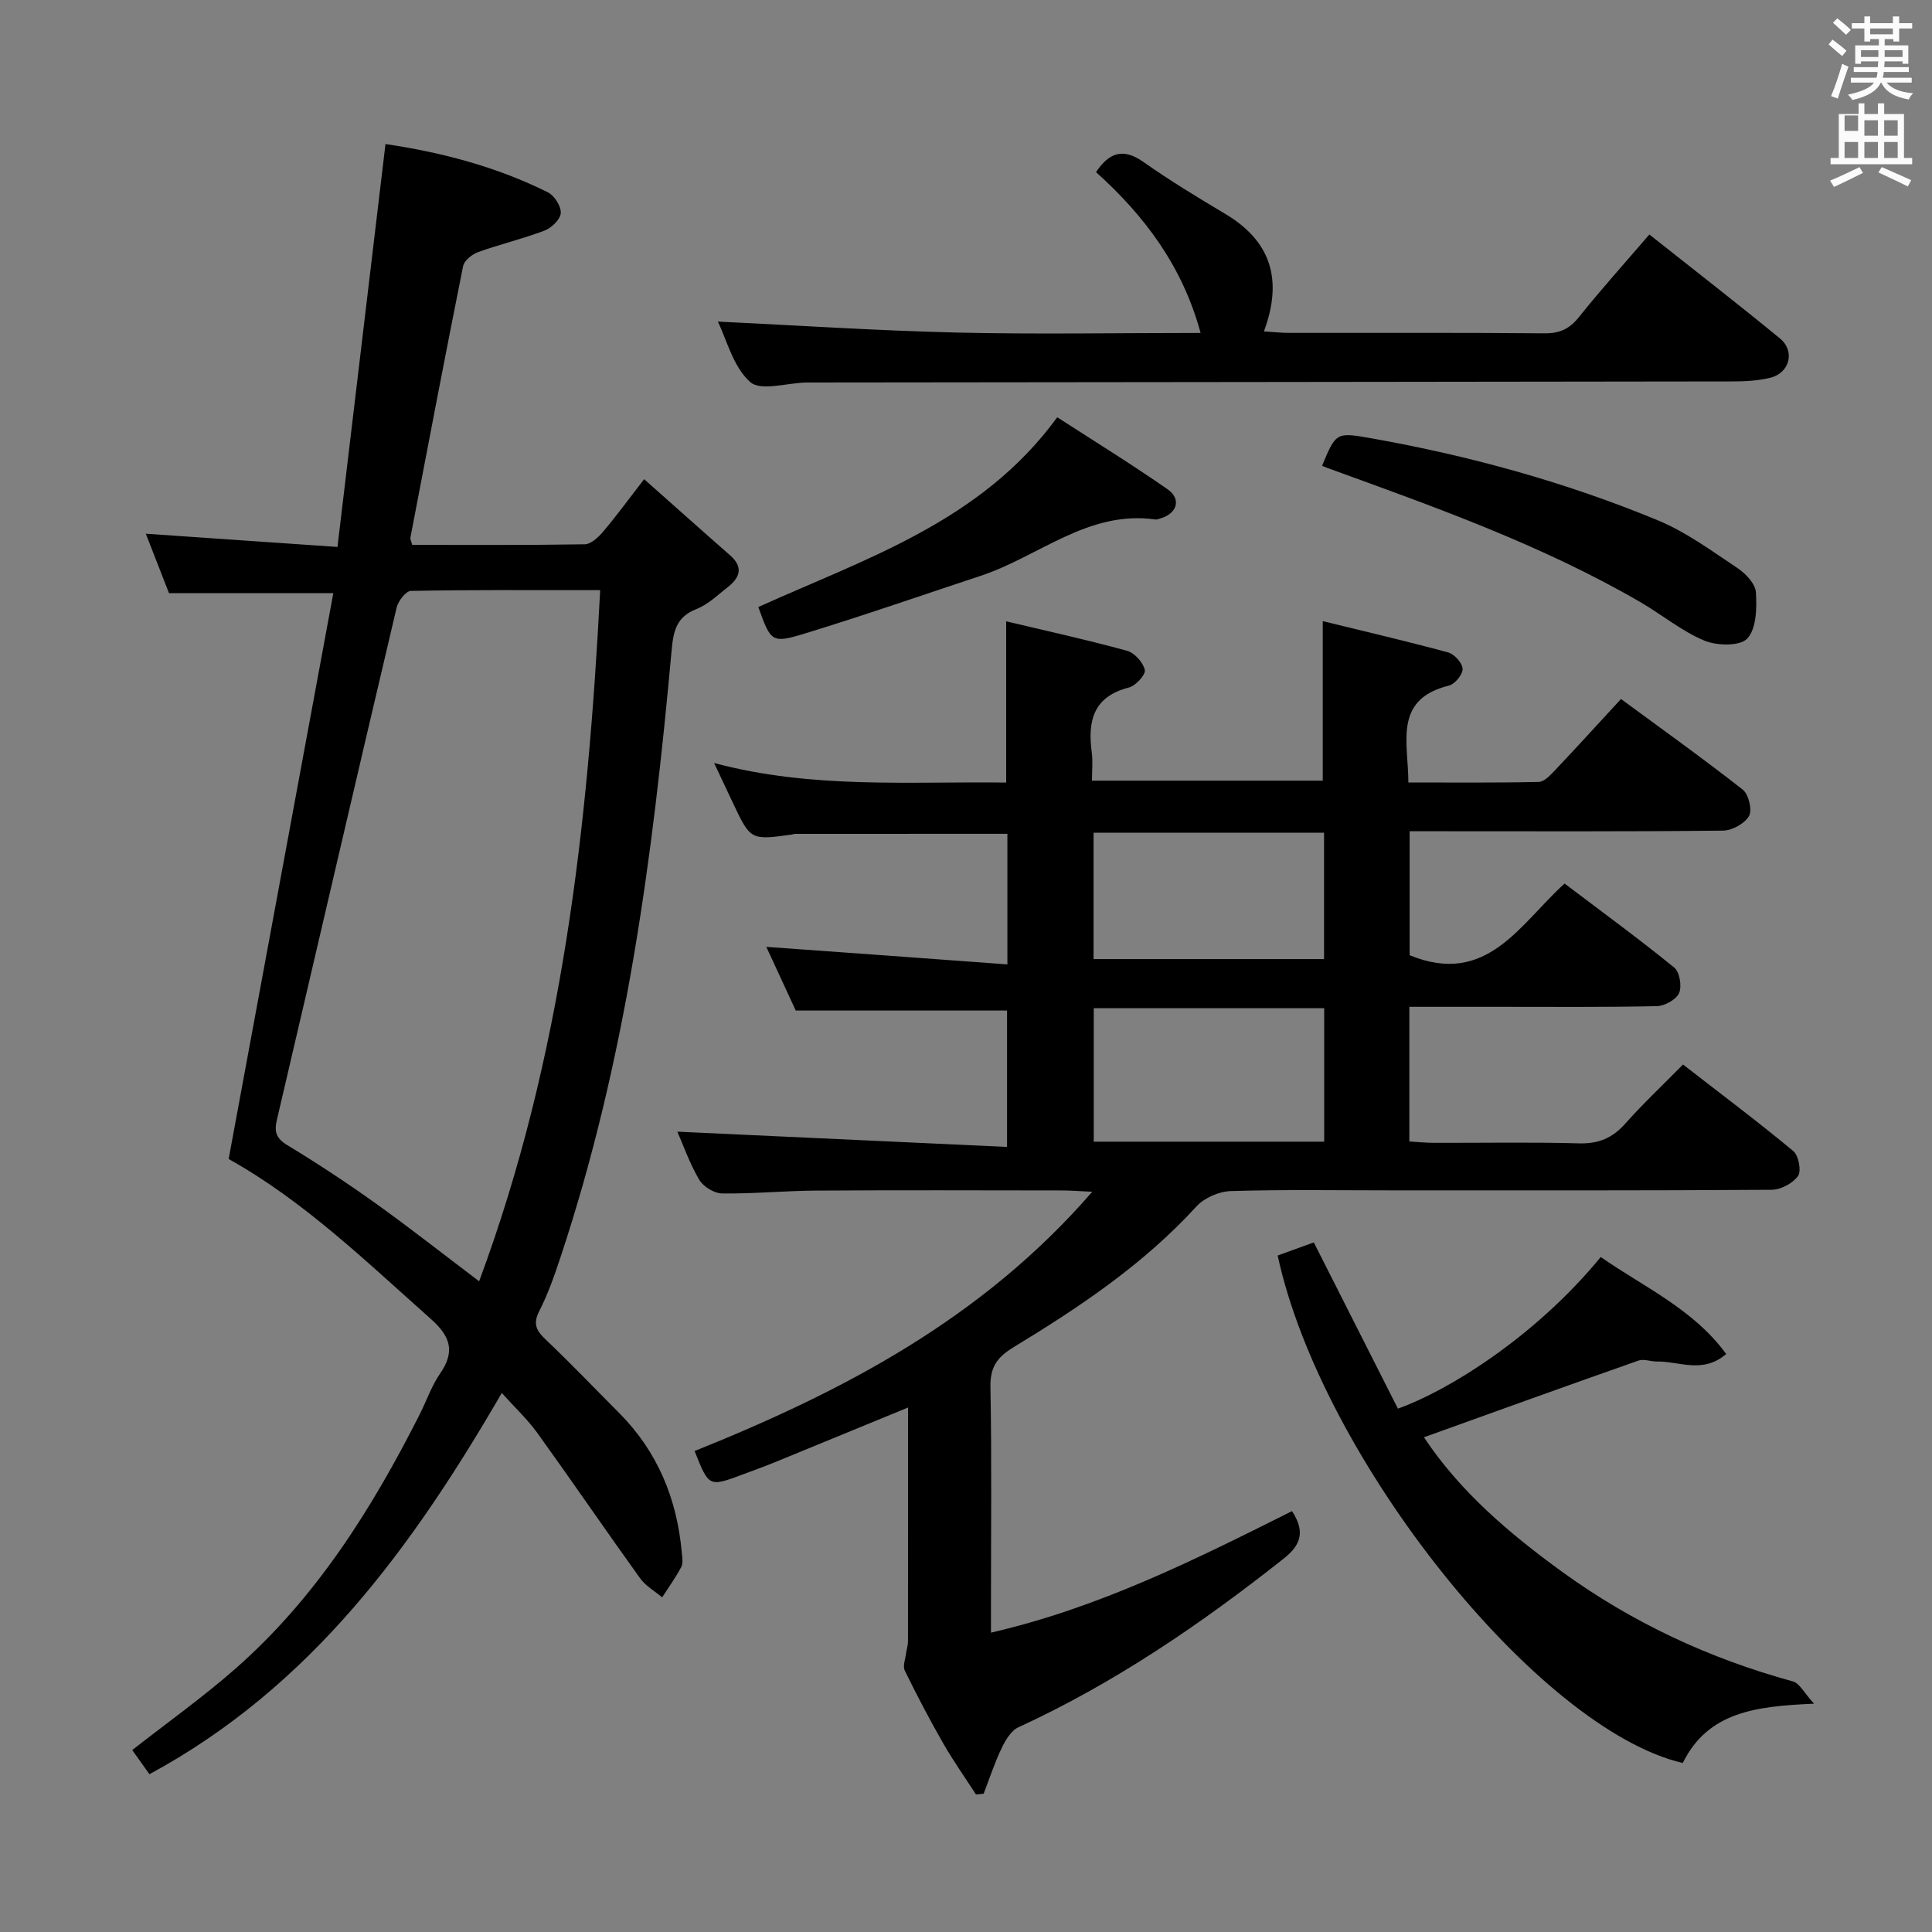 <svg enable-background="new 0 0 400 400" viewBox="0 0 400 400" xmlns="http://www.w3.org/2000/svg"><rect x="0" y="0" width="400" height="400" fill="#808080" stroke="none"/><path d="m378.6 9.2.8-1c.9.7 1.9 1.4 2.9 2.3l-.9 1.1c-1.1-.9-2-1.7-2.8-2.4zm.5 10.7c.9-2.1 1.6-4.3 2.3-6.7.4.2.8.4 1.3.6-.7 2.1-1.5 4.3-2.2 6.6zm.4-15.2.9-.9c1 .8 2 1.6 2.8 2.4l-1 1c-1-.9-1.9-1.8-2.7-2.5zm12.5-1.3h1.2v1.4h2.7v1.1h-2.7v2.7h-1.2v-.5h-1.8v1.3h4.9v3.8h-1.2v-.5h-3.7c0 .4-.1.9-.1 1.2h5.1v1h-5.2c0 .5-.1.9-.2 1.2h6v1h-5.2c1.1 1.3 2.9 2 5.5 2.2-.4.4-.7.8-.9 1.3-2.9-.5-4.8-1.6-5.7-3.5h-.1c-.8 1.7-2.7 2.9-5.9 3.6-.2-.4-.6-.8-.9-1.1 2.8-.6 4.6-1.4 5.4-2.5h-4.8v-1h5.3c.1-.3.2-.7.2-1.2h-4.9v-1h5c0-.4 0-.8.1-1.2h-3.6v.5h-1.2v-3.8h4.9v-1.3h-1.8v.5h-1.2v-2.7h-2.6v-1.1h2.6v-1.4h1.2v1.4h4.7v-1.4zm-6.7 8.4h3.6c0-.4 0-.9 0-1.4h-3.6zm1.9-4.7h4.7v-1.2h-4.7zm6.7 3.3h-3.7v1.4h3.7z" fill="#fafbfa"/><path d="m384.7 21.4h1.3v2.2h2.8v-2.2h1.3v2.2h4.1v9.1h1.7v1.3h-16.9v-1.3h1.7v-9.1h4.1v-2.2zm.3 13.2.7 1.2c-1.8.9-3.8 1.9-6 2.9-.2-.4-.5-.8-.8-1.3 2.4-1 4.4-2 6.1-2.8zm-3.1-7.5h2.8v-3.2h-2.8v4.2zm0 5.6h2.8v-3.3h-2.8zm4.1-4.6h2.8v-3.2h-2.8zm0 4.6h2.8v-3.3h-2.8zm3.6 1.9c2.1.9 4.1 1.8 6.1 2.7l-.7 1.3c-2.2-1.1-4.2-2-6.1-2.9zm3.3-9.7h-2.8v3.2h2.8zm-2.8 7.8h2.8v-3.3h-2.8z" fill="#fafbfa"/><g fill="#010000"><path d="m208.57 199.67c0-10.12 0-18.55 0-27.04-14.85 0-29.44 0-44.04.01-.16 0-.32.1-.48.13-8.65 1.2-8.65 1.2-12.32-6.56-1.2-2.54-2.39-5.08-3.88-8.24 20.24 5.42 40.36 3.79 60.47 4.05 0-11.21 0-21.92 0-33.38 8.41 2 16.78 3.83 25.03 6.1 1.55.43 3.33 2.41 3.67 3.97.21.97-1.88 3.27-3.28 3.63-7.41 1.88-8.58 6.96-7.7 13.45.24 1.79.04 3.63.04 5.84h47.78c0-10.72 0-21.43 0-33.03 8.48 2.08 17.27 4.12 25.97 6.48 1.28.35 2.94 2.19 2.99 3.4.04 1.15-1.59 3.15-2.82 3.46-11.55 2.85-8.44 11.68-8.41 20.06 9.15 0 18.08.09 26.99-.11 1.17-.03 2.46-1.46 3.44-2.49 4.46-4.71 8.82-9.51 13.59-14.68 8.49 6.25 16.99 12.32 25.2 18.76 1.23.96 2.01 4.22 1.31 5.46-.89 1.57-3.5 3.01-5.38 3.03-19.66.22-39.33.13-58.99.13-1.82 0-3.65 0-5.9 0v25.67c16.03 6.56 22.81-6.47 32.08-14.84 7.73 5.85 15.37 11.43 22.7 17.39 1.12.91 1.62 3.87 1.01 5.27-.59 1.36-2.97 2.68-4.59 2.72-10.83.24-21.66.14-32.49.14-6.13 0-12.26 0-18.77 0v27.88c1.65.1 3.4.28 5.15.28 10 .03 20-.17 29.99.11 4.04.11 6.91-1.1 9.56-4.08 3.64-4.1 7.65-7.87 11.96-12.24 7.79 6.04 15.46 11.8 22.83 17.91 1.1.91 1.71 4.12.98 5.16-1.08 1.52-3.56 2.85-5.45 2.86-26.33.18-52.66.12-78.99.12-11 0-22-.19-32.99.15-2.44.07-5.48 1.39-7.11 3.17-10.92 11.96-24.18 20.84-37.85 29.14-3.36 2.04-4.88 4.07-4.81 8.18.28 15.16.11 30.33.11 45.49v5.44c22.4-5.16 42.27-15.11 62.33-25.16 2.57 3.97 2.12 6.79-1.66 9.78-17.14 13.57-35.07 25.81-55 34.98-1.51.69-2.67 2.67-3.46 4.31-1.46 3.05-2.51 6.28-3.73 9.44-.53.05-1.06.1-1.58.16-2.29-3.54-4.73-6.99-6.82-10.64-2.81-4.91-5.44-9.93-7.92-15.01-.46-.94.12-2.4.27-3.61.1-.81.39-1.62.39-2.42.02-15.99.02-31.98.02-48.44-9.5 3.91-18.64 7.67-27.78 11.41-2.15.88-4.34 1.65-6.52 2.47-6.94 2.59-6.94 2.59-9.9-4.87 30.56-12.29 59.43-27.26 82.33-53.68-2.8-.13-4.51-.27-6.22-.27-17-.02-34-.08-50.99.03-6.48.04-12.96.68-19.43.59-1.63-.02-3.89-1.41-4.73-2.83-1.99-3.38-3.3-7.16-4.53-9.96 22.6 1.05 45.23 2.09 68.26 3.16 0-10.27 0-19.18 0-28.24-14.32 0-28.67 0-43.75 0-1.86-4.01-4.06-8.79-6.09-13.18 16.51 1.17 32.95 2.38 49.91 3.63zm65.59 36.7c0-9.51 0-18.53 0-27.63-16.17 0-31.92 0-47.71 0v27.63zm-.03-37.8c0-8.93 0-17.59 0-26.17-16.2 0-31.92 0-47.72 0v26.17z"/><path d="m103.89 288.4c-18.59 32.03-39.57 60.87-72.95 78.93-1.31-1.84-2.51-3.52-3.56-5 7.38-5.78 14.68-10.98 21.39-16.87 16.65-14.63 28.22-33.05 38.12-52.62 1.42-2.81 2.45-5.89 4.22-8.45 3.17-4.58 2.15-7.71-1.89-11.3-13.44-11.94-26.37-24.49-41.88-33.13 7.23-39.09 14.42-77.99 21.67-117.15-12.07 0-22.79 0-34.02 0-1.46-3.75-3.14-8.05-4.8-12.31 13.11.91 26.09 1.8 39.68 2.74 3.37-28.25 6.62-55.57 9.94-83.42 11.45 1.7 22.91 4.65 33.64 10.01 1.34.67 2.75 2.9 2.65 4.3-.1 1.32-1.93 3.07-3.38 3.62-4.49 1.71-9.2 2.81-13.72 4.44-1.26.45-2.89 1.75-3.12 2.91-3.76 18.71-7.32 37.46-10.91 56.21-.06.29.15.64.37 1.5 11.81 0 23.77.08 35.72-.12 1.31-.02 2.85-1.48 3.84-2.65 2.77-3.27 5.3-6.75 8.46-10.83 6.16 5.46 11.95 10.64 17.8 15.76 2.79 2.45 2.04 4.61-.46 6.57-2.09 1.64-4.11 3.62-6.52 4.56-4.18 1.63-4.77 4.62-5.13 8.57-3.85 42.57-9.45 84.83-23 125.62-1.26 3.78-2.58 7.59-4.39 11.13-1.36 2.66-.65 4.06 1.32 5.92 5.2 4.93 10.14 10.12 15.2 15.19 7.97 8.01 11.99 17.8 12.98 28.94.09.99.3 2.17-.11 2.96-1.16 2.18-2.62 4.2-3.96 6.28-1.54-1.3-3.42-2.35-4.56-3.94-7.18-9.99-14.12-20.14-21.3-30.12-2.03-2.8-4.6-5.2-7.34-8.25zm20.37-166.22c-13.63 0-26.41-.08-39.19.16-1.03.02-2.63 2.09-2.95 3.45-8.34 35.35-16.52 70.73-24.8 106.09-.57 2.45-.15 3.81 2.18 5.22 6.25 3.79 12.37 7.82 18.31 12.07 7.08 5.07 13.93 10.46 21.39 16.11 17.21-46.38 22.52-94.04 25.06-143.1z"/><path d="m248.57 68.93c-3.73-13.75-11.53-24.2-21.65-33.29 2.71-4.04 5.58-5.1 9.84-2.09 5.43 3.82 11.12 7.29 16.83 10.68 9.51 5.63 12.09 13.63 8.09 24.38 2.02.13 3.56.31 5.1.31 17.66.02 35.32-.07 52.98.09 3.15.03 5.19-.91 7.16-3.38 4.56-5.71 9.46-11.14 14.56-17.08 9.17 7.27 18.22 14.27 27.05 21.53 3.17 2.6 2.01 7.13-1.97 8.12-2.54.63-5.26.77-7.9.77-63.81.1-127.61.14-191.42.22-4.09 0-9.67 1.89-11.91-.09-3.56-3.14-4.88-8.81-6.71-12.52 16.38.78 32.87 1.88 49.38 2.27 16.63.39 33.28.08 50.57.08z"/><path d="m294.81 297.57c7.4 11.16 17.57 19.84 28.52 27.79 14.56 10.57 30.54 18.01 47.87 22.76 1.39.38 2.33 2.39 4.38 4.61-12.01.53-21.93 1.65-27.18 12.28-29.88-6.93-74.84-63.08-83.87-105.07 2.54-.92 5.15-1.87 7.48-2.71 5.88 11.61 11.68 23.08 17.41 34.41 9.99-3.52 28.2-14.58 42-31.39 8.89 6.22 19.13 10.73 25.97 20.08-4.85 4.18-9.72 1.48-14.32 1.56-1.28.02-2.72-.59-3.83-.2-14.68 5.15-29.3 10.44-44.43 15.88z"/><path d="m273.72 96.44c2.9-6.98 2.9-6.99 10.4-5.66 20.28 3.61 40.07 9.07 59.1 16.94 5.88 2.43 11.18 6.35 16.53 9.91 1.69 1.13 3.68 3.24 3.79 5.01.2 3.25.12 7.51-1.78 9.56-1.49 1.61-6.3 1.52-8.9.43-4.68-1.96-8.75-5.35-13.19-7.94-20.32-11.8-42.35-19.63-64.31-27.61-.46-.15-.9-.34-1.64-.64z"/><path d="m157 125.68c22.26-10.08 46.1-17.63 61.89-39.29 7.69 4.97 15.41 9.73 22.85 14.91 2.93 2.04 1.95 5.08-1.55 6.05-.32.09-.66.25-.97.2-13.95-1.97-24.15 7.7-36.19 11.67-12.08 3.99-24.1 8.18-36.27 11.9-7.03 2.16-7.14 1.82-9.76-5.44z"/></g></svg>